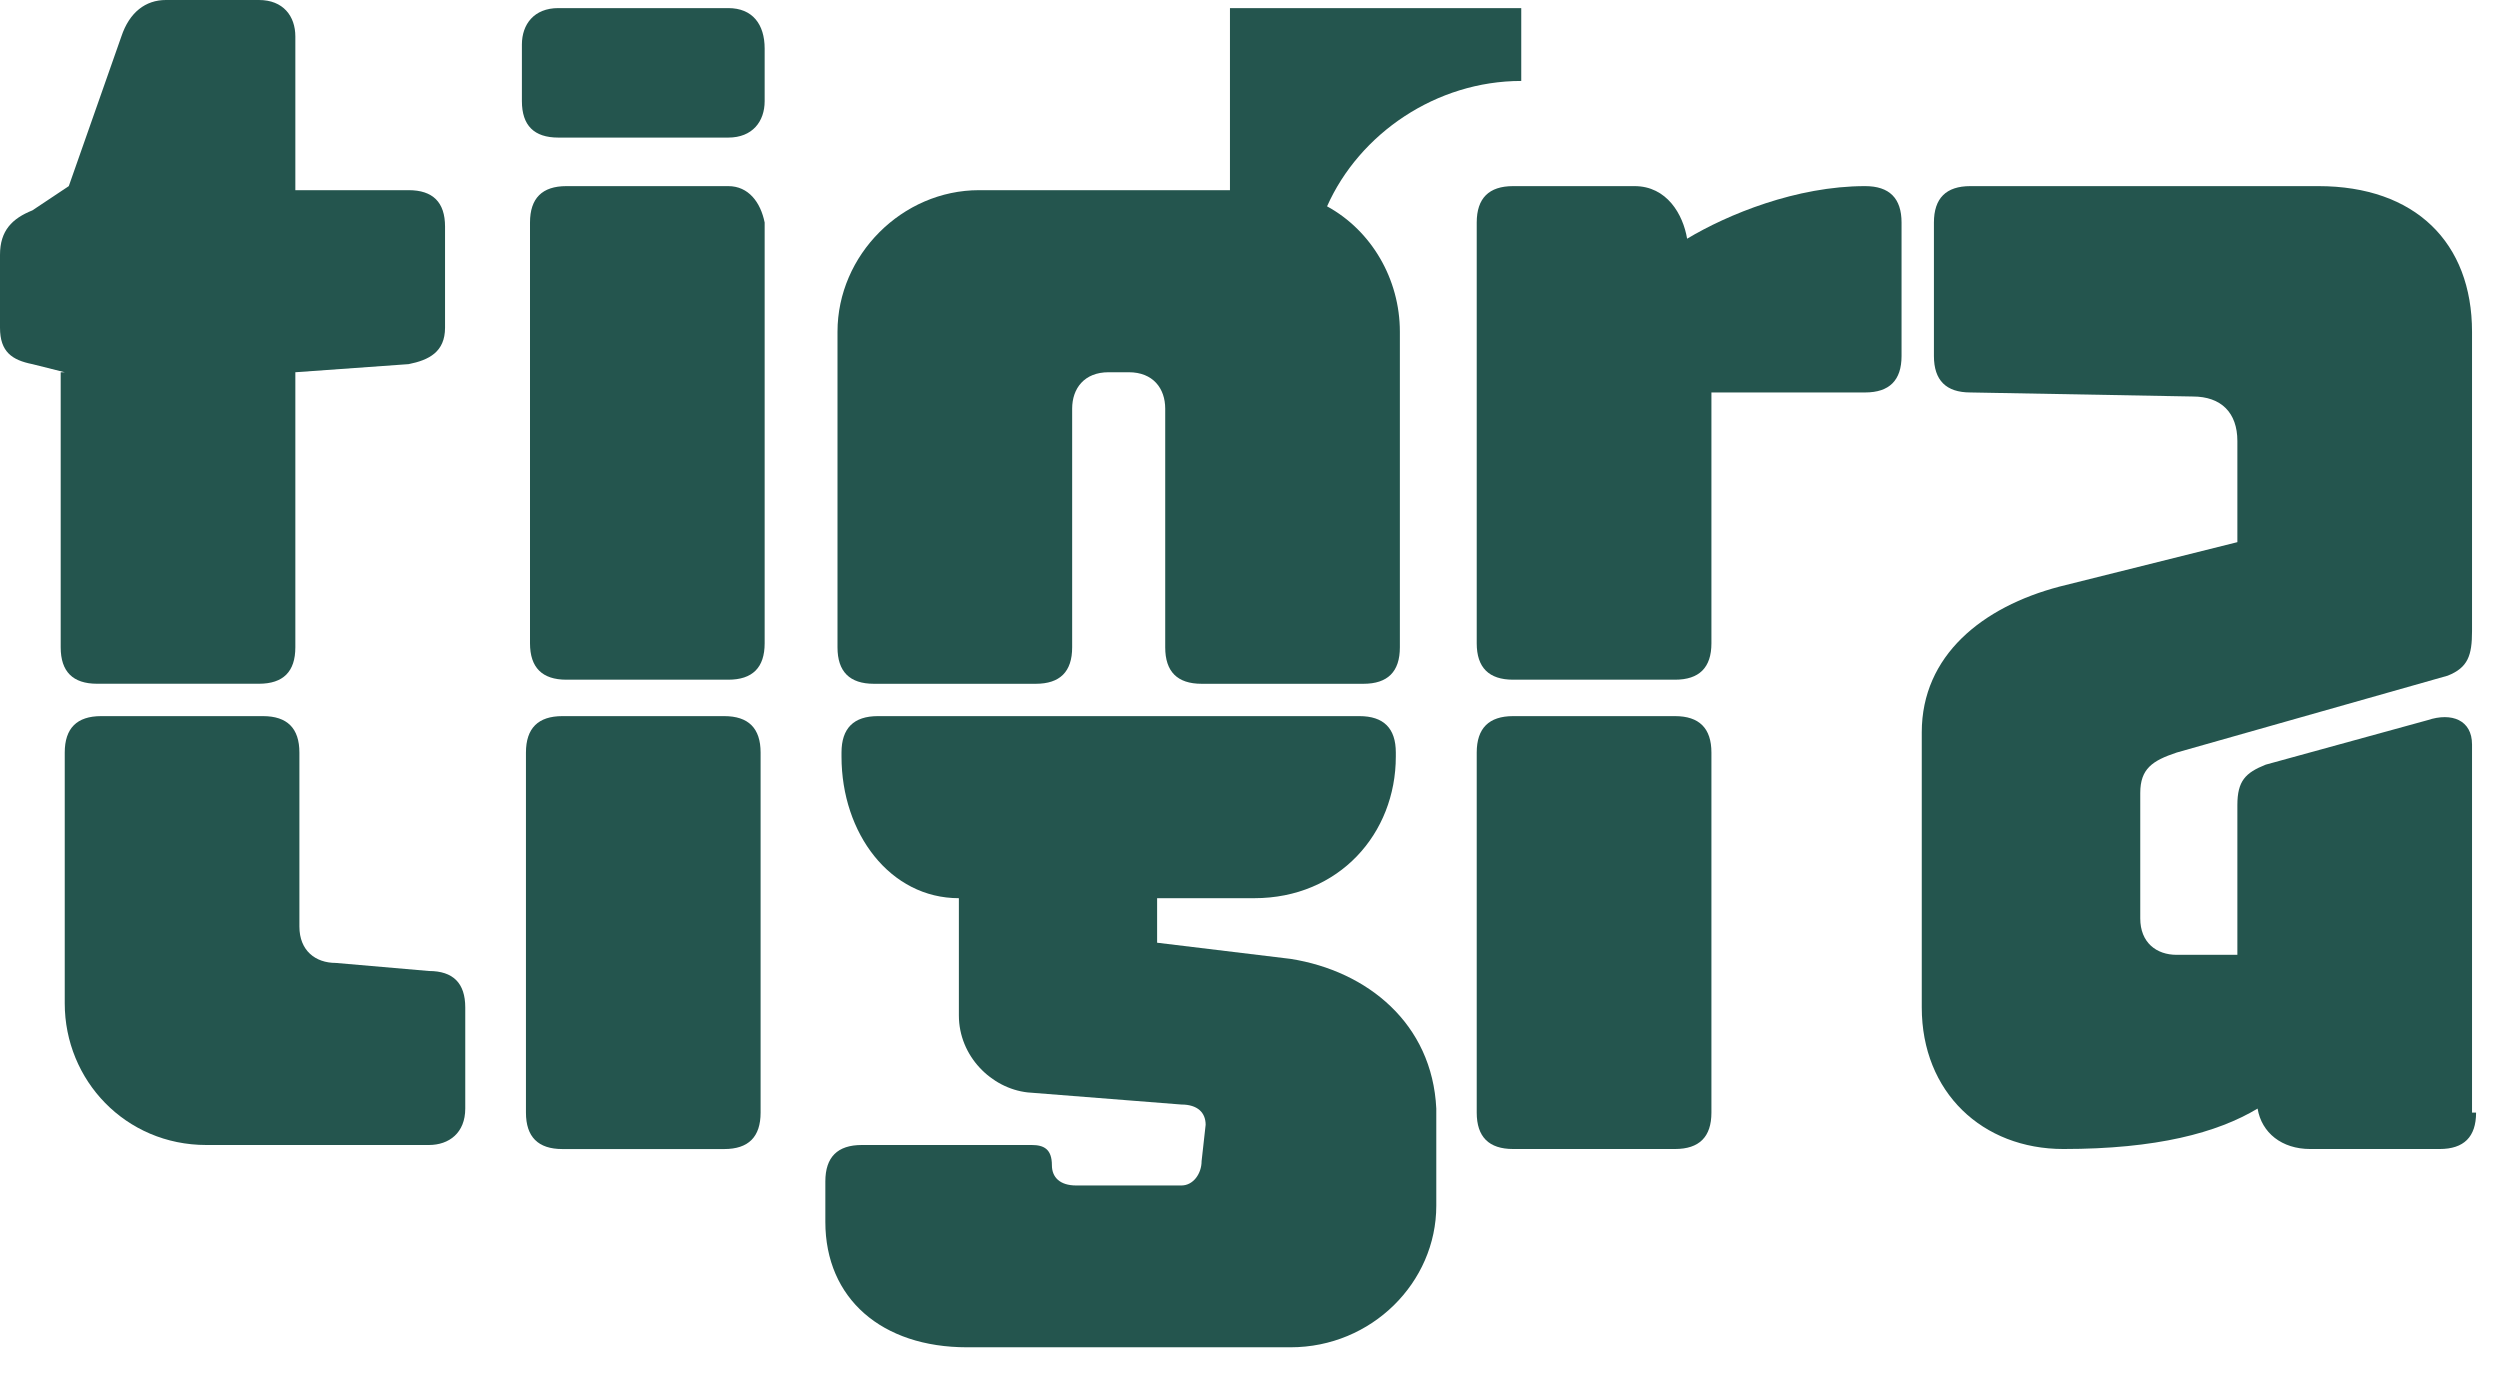 <svg width="58" height="32" viewBox="0 0 58 32" fill="none" xmlns="http://www.w3.org/2000/svg">
<path d="M1.502 8.636L0.751 8.448C0.282 8.354 0 8.166 0 7.603V5.913C0 5.35 0.282 5.069 0.751 4.881L1.596 4.318L2.816 0.845C3.004 0.282 3.379 0 3.848 0H6.007C6.571 0 6.852 0.375 6.852 0.845V4.412H9.48C10.043 4.412 10.325 4.693 10.325 5.256V7.603C10.325 8.166 9.95 8.354 9.48 8.448L6.852 8.636V15.018C6.852 15.582 6.571 15.863 6.007 15.863H2.253C1.69 15.863 1.408 15.582 1.408 15.018V8.636H1.502ZM1.502 17.459C1.502 16.896 1.783 16.614 2.347 16.614H6.101C6.664 16.614 6.946 16.896 6.946 17.459V21.495C6.946 22.058 7.321 22.34 7.791 22.34L9.95 22.527C10.513 22.527 10.794 22.809 10.794 23.372V25.719C10.794 26.282 10.419 26.564 9.95 26.564H4.787C2.91 26.564 1.502 25.062 1.502 23.278V17.459V17.459Z" fill="#24554E"/>
<path d="M16.802 16.614H13.047C12.484 16.614 12.202 16.896 12.202 17.459V25.813C12.202 26.376 12.484 26.658 13.047 26.658H16.802C17.365 26.658 17.646 26.376 17.646 25.813V17.459C17.646 16.896 17.365 16.614 16.802 16.614Z" fill="#24554E"/>
<path d="M16.896 4.318H13.141C12.578 4.318 12.296 4.599 12.296 5.163V14.924C12.296 15.488 12.578 15.769 13.141 15.769H16.896C17.459 15.769 17.74 15.488 17.74 14.924V5.163C17.646 4.693 17.365 4.318 16.896 4.318Z" fill="#24554E"/>
<path d="M16.895 0.188H12.953C12.39 0.188 12.108 0.564 12.108 1.033V2.347C12.108 2.91 12.39 3.192 12.953 3.192H16.895C17.459 3.192 17.74 2.816 17.74 2.347V1.127C17.74 0.564 17.459 0.188 16.895 0.188Z" fill="#24554E"/>
<path d="M29.942 22.246L26.845 21.871V20.838H29.098C31.069 20.838 32.383 19.336 32.383 17.553V17.459C32.383 16.896 32.101 16.614 31.538 16.614H20.368C19.805 16.614 19.523 16.896 19.523 17.459V17.553C19.523 19.336 20.65 20.838 22.246 20.838V23.56C22.246 24.499 22.997 25.25 23.841 25.344L27.408 25.625C27.784 25.625 27.971 25.813 27.971 26.095L27.877 26.939C27.877 27.221 27.69 27.503 27.408 27.503H24.968C24.592 27.503 24.404 27.315 24.404 27.033C24.404 26.658 24.217 26.564 23.935 26.564H19.993C19.43 26.564 19.148 26.845 19.148 27.409V28.347C19.148 30.131 20.462 31.257 22.433 31.257H29.942C31.82 31.257 33.322 29.755 33.322 27.972V25.719C33.228 23.748 31.726 22.528 29.942 22.246Z" fill="#24554E"/>
<path d="M34.26 5.163C34.26 4.599 34.542 4.318 35.105 4.318H37.921C38.672 4.318 39.047 4.975 39.141 5.538C40.08 4.975 41.676 4.318 43.271 4.318C43.834 4.318 44.116 4.599 44.116 5.163V8.26C44.116 8.823 43.834 9.105 43.271 9.105H39.705V14.925C39.705 15.488 39.423 15.769 38.86 15.769H35.105C34.542 15.769 34.26 15.488 34.26 14.925V5.163ZM39.705 25.813C39.705 26.376 39.423 26.657 38.86 26.657H35.105C34.542 26.657 34.26 26.376 34.26 25.813V17.459C34.26 16.896 34.542 16.614 35.105 16.614H38.86C39.423 16.614 39.705 16.896 39.705 17.459V25.813Z" fill="#24554E"/>
<path d="M57.445 25.813C57.445 26.376 57.163 26.657 56.6 26.657H53.596C52.939 26.657 52.47 26.282 52.376 25.719C51.438 26.282 50.03 26.657 47.871 26.657C45.993 26.657 44.585 25.343 44.585 23.372V16.989C44.585 15.206 45.993 14.08 47.777 13.61L51.907 12.578V10.231C51.907 9.574 51.531 9.199 50.874 9.199L45.712 9.105C45.149 9.105 44.867 8.823 44.867 8.26V5.163C44.867 4.599 45.149 4.318 45.712 4.318H53.784C56.037 4.318 57.351 5.632 57.351 7.697V14.643C57.351 15.206 57.257 15.488 56.788 15.675L50.499 17.459C49.936 17.647 49.654 17.834 49.654 18.398V21.307C49.654 21.87 50.03 22.152 50.499 22.152H51.907V18.679C51.907 18.116 52.095 17.928 52.564 17.74L56.319 16.708C56.882 16.52 57.351 16.708 57.351 17.271V25.813H57.445Z" fill="#24554E"/>
<path d="M30.224 0.188H28.535V1.878V4.412H25.907H25.813H22.715C20.932 4.412 19.43 5.914 19.43 7.697V15.019C19.43 15.582 19.712 15.864 20.275 15.864H24.029C24.593 15.864 24.874 15.582 24.874 15.019V9.481C24.874 9.011 25.156 8.636 25.719 8.636H25.907H26H26.188C26.751 8.636 27.033 9.011 27.033 9.481V15.019C27.033 15.582 27.314 15.864 27.878 15.864H31.632C32.196 15.864 32.477 15.582 32.477 15.019V7.697C32.477 6.477 31.82 5.351 30.788 4.787C31.538 3.098 33.322 1.878 35.293 1.878V0.188H30.224Z" fill="#24554E"/>
</svg>
